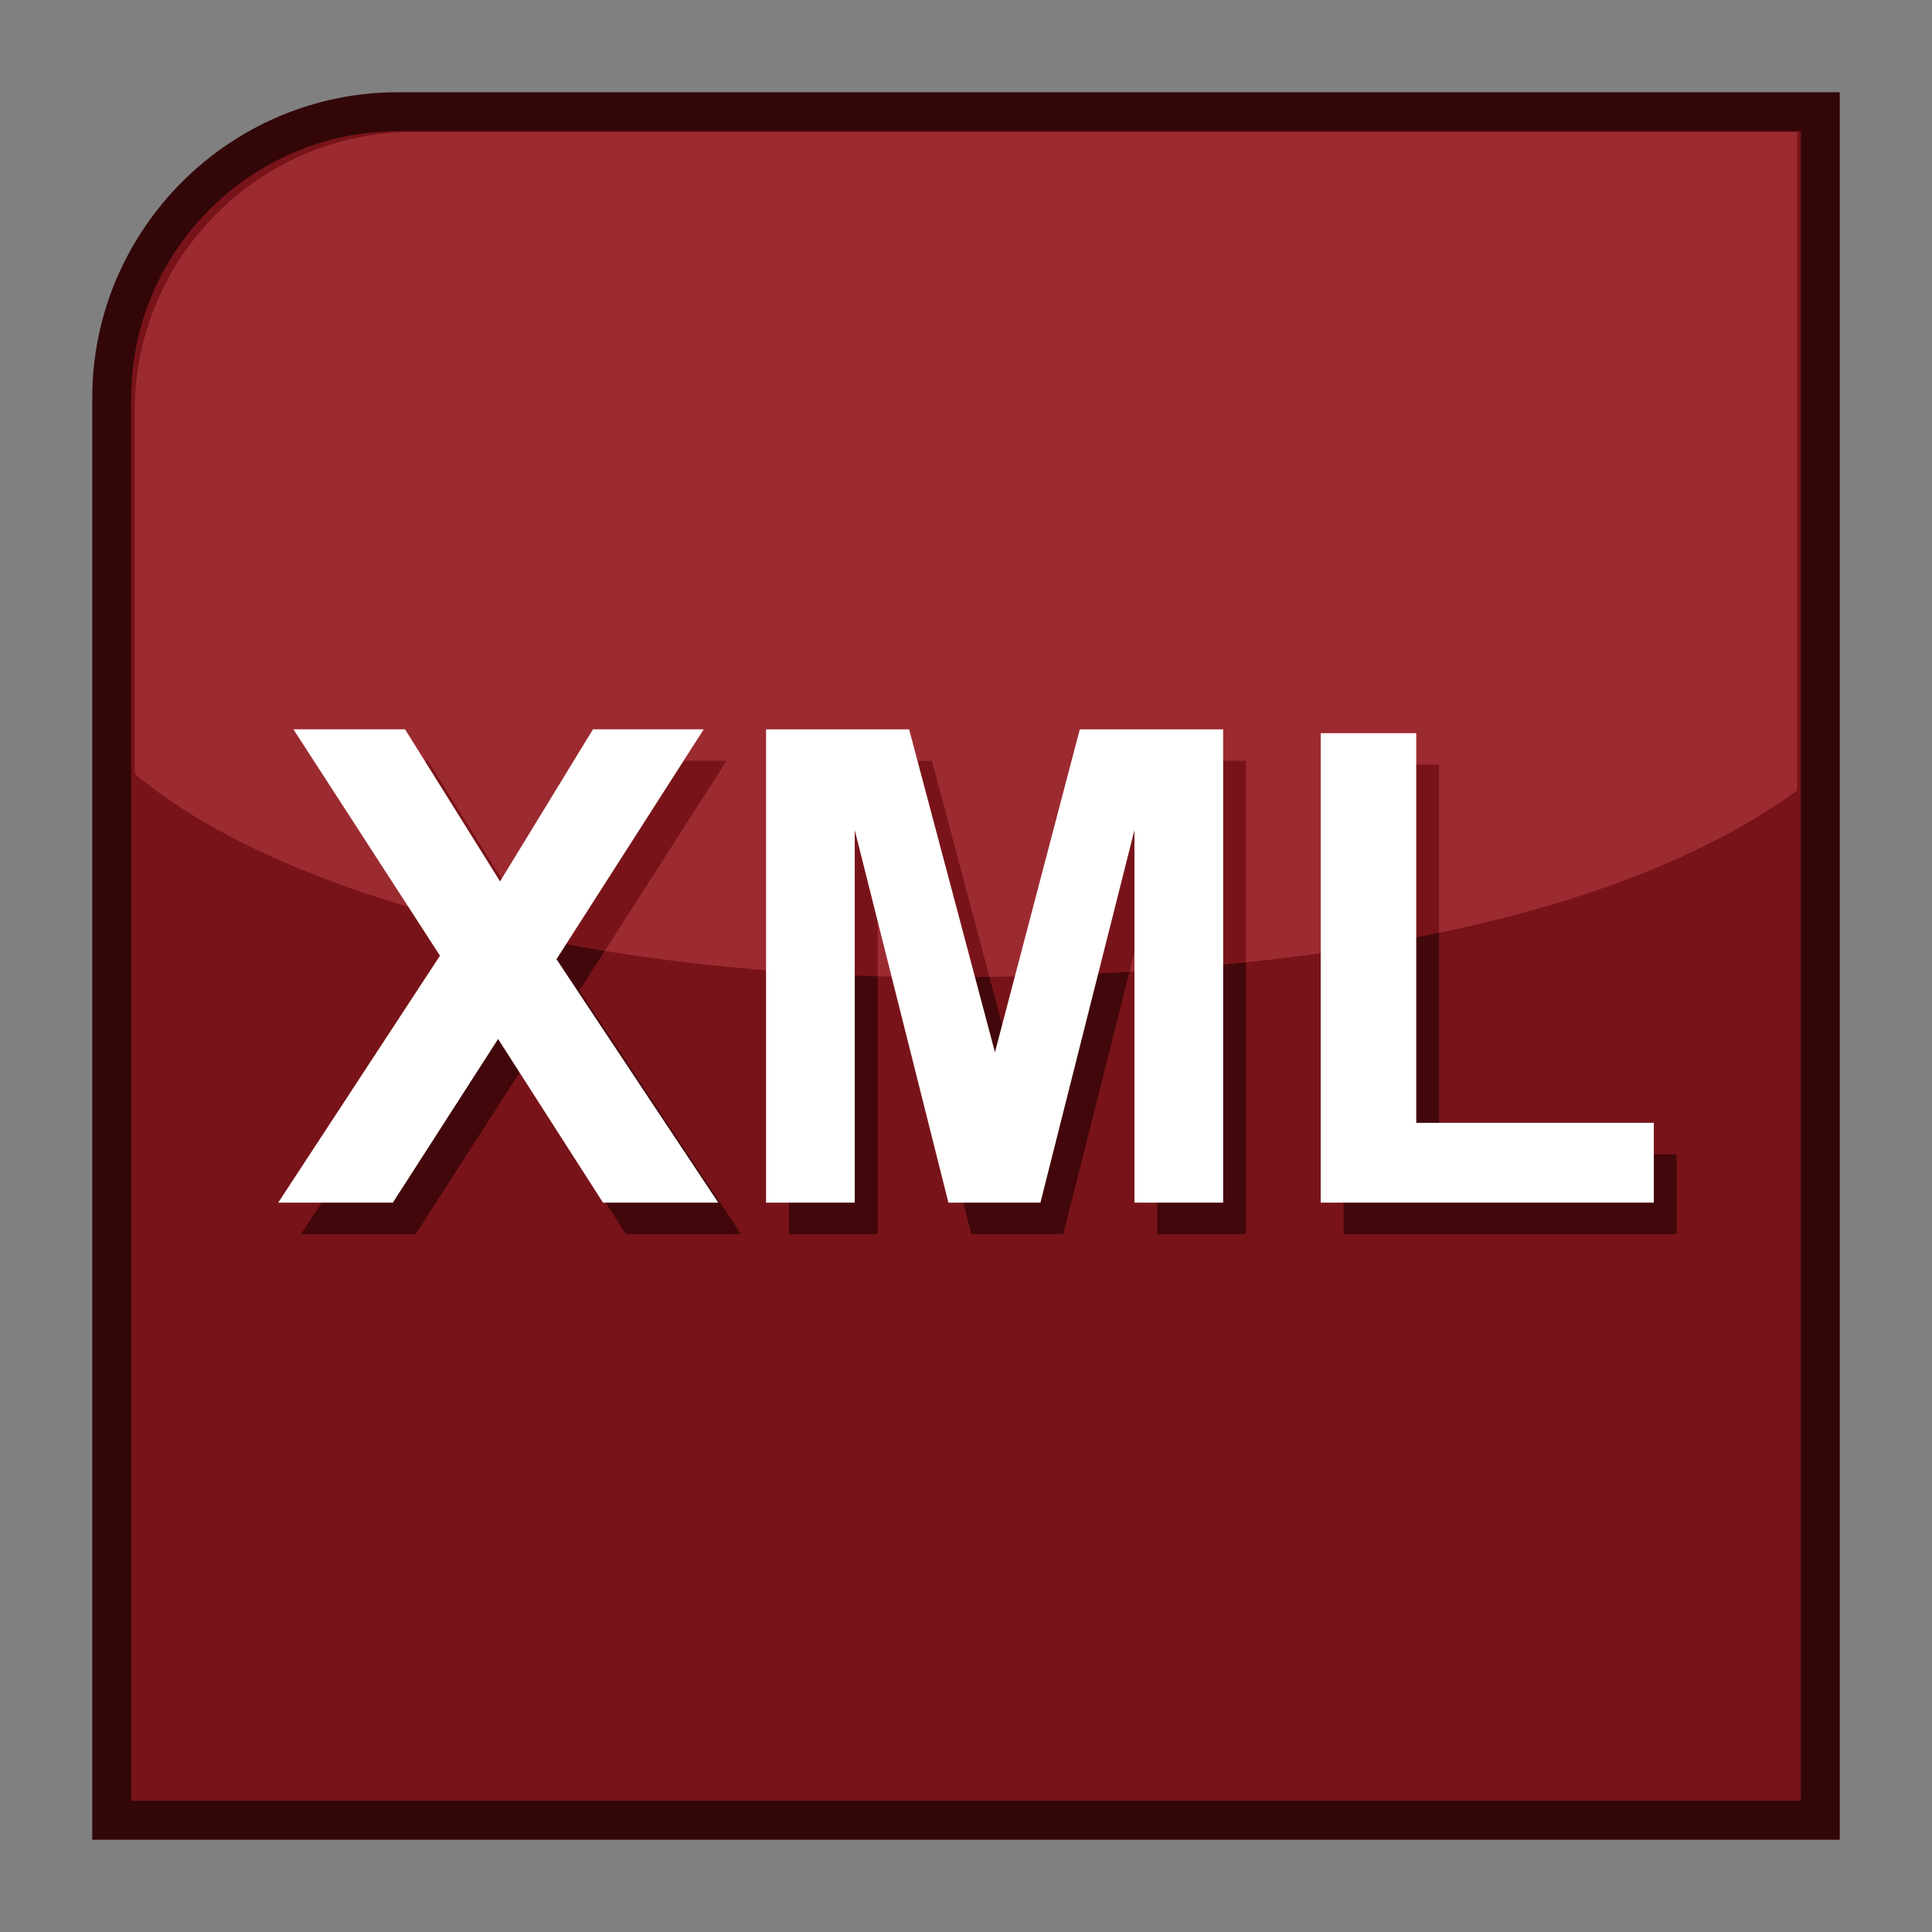<svg xmlns="http://www.w3.org/2000/svg" width="70mm" height="70mm" fill-rule="evenodd" clip-rule="evenodd" image-rendering="optimizeQuality" shape-rendering="geometricPrecision" text-rendering="geometricPrecision" viewBox="0 0 70 70" xml:space="preserve"><rect x="0" y="0" width="70" height="70" fill="#808080" stroke="none"/><defs><style type="text/css">.str0{stroke:#330608;stroke-width:1.411}.fil0{fill:#781419}.fil1{fill:#9c2b31}.fil2,.fil3{fill-rule:nonzero}.fil3{fill:#fff}.fil2{fill:#42070a}</style></defs><g id="Capa_x0020_1"><g id="_271497600"><path id="_270341848" d="M4.048 14.414c0,-5.701 4.665,-10.366 10.366,-10.366 17.179,0 34.359,0 51.538,0 0,20.635 0,41.269 0,61.904 -20.635,0 -41.269,0 -61.904,0l0 -51.538z" class="fil0 str0"/><path id="_271543072" d="M4.884 28.036l0 -13.169c0,-5.547 4.539,-10.086 10.086,-10.086 16.715,0 33.431,0 50.146,0 0,7.952 0,15.904 0,23.856 -0.043,0.032 -0.087,0.063 -0.131,0.095 -6.707,4.78 -18.066,6.673 -30.947,6.673 -11.85,0 -23.535,-2.661 -29.154,-7.367z" class="fil1"/><path id="_271497376" d="M52.14 33.794c-1.12,0.233 -2.275,0.439 -3.462,0.619l0 -6.709 3.462 0 0 6.09zm-6.995 1.07c-1.052,0.11 -2.124,0.203 -3.214,0.279l0 -3.929 -1.008 3.994c-0.992,0.059 -1.998,0.104 -3.017,0.136l2.044 -7.779 5.194 0 0 7.299zm-9.298 0.527c-0.599,0.009 -1.202,0.013 -1.808,0.013 -0.397,0 -0.794,-0.003 -1.19,-0.009l-1.051 -4.18 0 4.158c-1.077,-0.03 -2.15,-0.083 -3.214,-0.157l0 -7.65 5.183 0 2.081 7.826zm-13.934 -0.939c-2.47,-0.401 -4.828,-0.925 -7.007,-1.565l-3.446 -5.322 4.045 0 3.442 5.51 3.366 -5.51 4.013 0 -4.411 6.887z" class="fil0"/><path id="_271497840" d="M10.908 44.713l5.861 -8.948 -1.863 -2.878c2.179,0.64 4.537,1.164 7.007,1.565l-0.923 1.441 5.861 8.82 -4.176 0 -3.801 -5.929 -3.813 5.929 -4.152 0zm17.676 0l0 -9.498c1.064,0.074 2.137,0.126 3.214,0.157l0 9.341 -3.214 0zm7.263 -9.322l1.03 3.872 1.03 -3.919c1.018,-0.032 2.025,-0.077 3.017,-0.136l-2.398 9.505 -3.334 0 -2.343 -9.319c0.396,0.006 0.793,0.009 1.19,0.009 0.606,0 1.209,-0.004 1.808,-0.013zm9.298 -0.527l0 9.849 -3.214 0 0 -9.57c1.09,-0.076 2.162,-0.168 3.214,-0.279zm3.533 9.849l0 -10.299c1.187,-0.18 2.342,-0.386 3.462,-0.619l0 8.028 8.608 0 0 2.891 -12.07 0z" class="fil2"/><path id="_271497232" d="M10.08 43.574l5.861 -8.948 -5.31 -8.201 4.045 0 3.442 5.51 3.366 -5.51 4.013 0 -5.334 8.329 5.861 8.82 -4.176 0 -3.801 -5.929 -3.813 5.929 -4.152 0zm17.676 0l0 -17.148 5.183 0 3.11 11.698 3.074 -11.698 5.194 0 0 17.148 -3.214 0 0 -13.499 -3.406 13.499 -3.334 0 -3.394 -13.499 0 13.499 -3.214 0zm20.095 0l0 -17.009 3.462 0 0 14.118 8.608 0 0 2.891 -12.07 0z" class="fil3"/></g></g></svg>